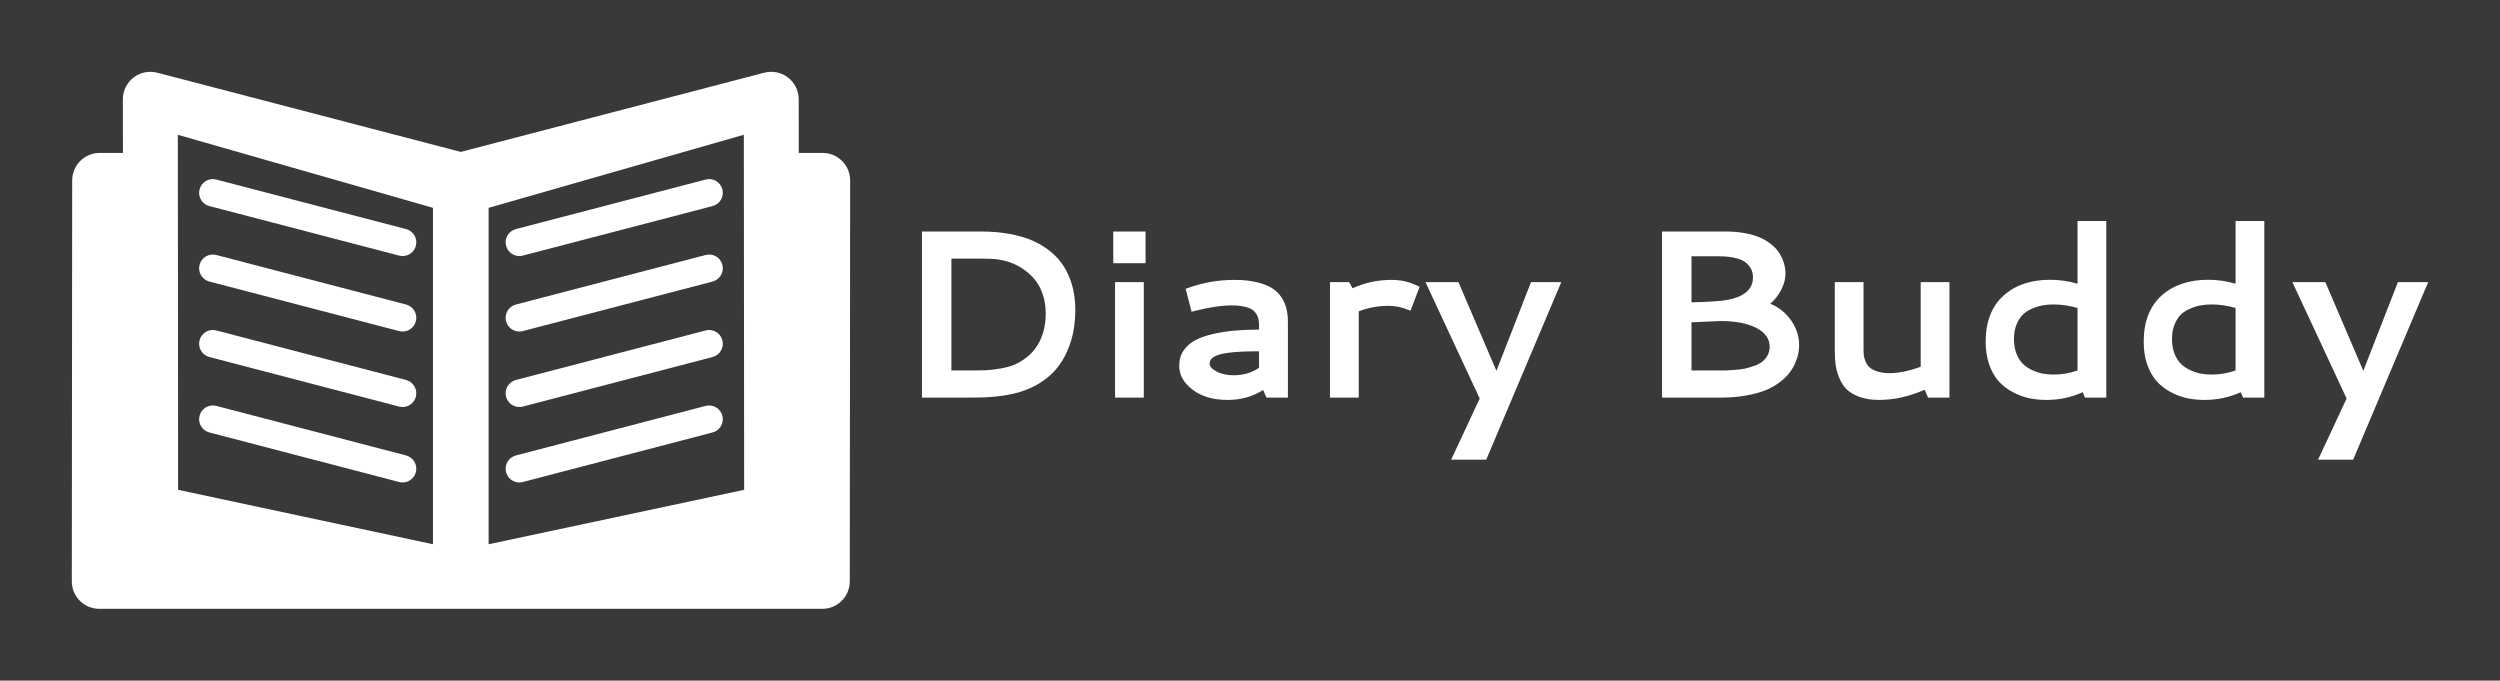 <svg version="1.1" xmlns="http://www.w3.org/2000/svg" viewBox="-3794.992 -1700.825 10694.692 2911.65"><desc>Created with Snap</desc><defs></defs><g><rect x="-3794.992" y="-1700.825" width="10694.692" height="2911.65" fill="#37393a" style=""></rect><g transform="matrix(39.058,0,0,39.058,-3775.881,-2197.869)"><g><path d="M91.743,30.36c-0.563-0.567-1.326-0.884-2.125-0.884h-2.624l-0.006-5.883c0-0.931-0.432-1.809-1.168-2.375   c-0.74-0.569-1.691-0.763-2.599-0.531l-33.243,8.677l-33.244-8.677c-0.913-0.231-1.864-0.038-2.598,0.531   c-0.737,0.569-1.168,1.45-1.168,2.381l0.006,5.877h-2.551c-1.658,0-3.003,1.344-3.006,3.003l-0.041,43.92   c0,0.799,0.317,1.562,0.881,2.128c0.563,0.563,1.327,0.881,2.125,0.881h79.195c1.658,0,3.003-1.345,3.006-3.003l0.041-43.92   C92.624,31.687,92.308,30.924,91.743,30.36z M81.015,66.375l-27.989,5.962V35.488l27.954-8.002L81.015,66.375z M46.931,35.488   v36.846l-27.913-5.959l-0.029-38.886L46.931,35.488z" fill="#ffffff" style=""></path><g><path d="M56.392,40.771c-0.669,0-1.276-0.448-1.453-1.124c-0.211-0.804,0.271-1.623,1.075-1.832l20.782-5.424    c0.811-0.215,1.624,0.272,1.832,1.074c0.211,0.804-0.27,1.623-1.074,1.831l-20.783,5.425    C56.645,40.757,56.516,40.771,56.392,40.771z" fill="#ffffff" style=""></path></g><g><path d="M56.392,49.035c-0.669,0-1.276-0.446-1.453-1.121c-0.211-0.805,0.271-1.627,1.075-1.835l20.782-5.425    c0.811-0.211,1.624,0.273,1.832,1.074c0.211,0.805-0.27,1.624-1.074,1.835l-20.783,5.425    C56.645,49.021,56.516,49.035,56.392,49.035z" fill="#ffffff" style=""></path></g><g><path d="M56.392,57.302c-0.669,0-1.276-0.446-1.453-1.122c-0.211-0.804,0.271-1.626,1.075-1.837l20.782-5.425    c0.811-0.212,1.624,0.275,1.832,1.074c0.211,0.805-0.27,1.626-1.074,1.838l-20.783,5.425    C56.645,57.284,56.516,57.302,56.392,57.302z" fill="#ffffff" style=""></path></g><g><path d="M56.392,65.567c-0.669,0-1.276-0.446-1.453-1.124c-0.211-0.802,0.271-1.623,1.075-1.835l20.782-5.425    c0.811-0.211,1.624,0.276,1.832,1.075c0.211,0.804-0.27,1.626-1.074,1.834l-20.783,5.425    C56.645,65.553,56.516,65.567,56.392,65.567z" fill="#ffffff" style=""></path></g><g><path d="M43.605,40.771c-0.124,0-0.253-0.015-0.379-0.05l-20.783-5.425c-0.804-0.208-1.286-1.027-1.074-1.831    c0.208-0.802,1.021-1.289,1.832-1.074l20.782,5.424c0.805,0.209,1.286,1.028,1.075,1.832    C44.882,40.323,44.274,40.771,43.605,40.771z" fill="#ffffff" style=""></path></g><g><path d="M43.605,49.035c-0.124,0-0.253-0.015-0.379-0.047l-20.783-5.425c-0.804-0.211-1.286-1.03-1.074-1.835    c0.208-0.801,1.021-1.285,1.832-1.074l20.782,5.425c0.805,0.208,1.286,1.03,1.075,1.835    C44.882,48.589,44.274,49.035,43.605,49.035z" fill="#ffffff" style=""></path></g><g><path d="M43.605,57.302c-0.124,0-0.253-0.018-0.379-0.047L22.443,51.83c-0.804-0.212-1.286-1.033-1.074-1.838    c0.208-0.799,1.021-1.286,1.832-1.074l20.782,5.425c0.805,0.211,1.286,1.033,1.075,1.837    C44.882,56.855,44.274,57.302,43.605,57.302z" fill="#ffffff" style=""></path></g><g><path d="M43.605,65.567c-0.124,0-0.253-0.015-0.379-0.05l-20.783-5.425c-0.804-0.208-1.286-1.03-1.074-1.834    c0.208-0.799,1.021-1.286,1.832-1.075l20.782,5.425c0.805,0.212,1.286,1.033,1.075,1.835    C44.882,65.121,44.274,65.567,43.605,65.567z" fill="#ffffff" style=""></path></g></g><desc>Created with Snap</desc><defs></defs></g><g><g transform="matrix(0.5,0,0,-0.5,0,0)"><path d="M809 1189L550 1189L550 232L733 232Q802 232 847 234Q892 236 965 248Q1038 260 1089 281Q1141 303 1196 346Q1252 390 1289 452Q1357 566 1357 719Q1357 807 1332 881Q1308 955 1267 1005Q1227 1056 1172 1094Q1118 1132 1062 1153Q1006 1174 947 1182Q897 1189 809 1189ZM298 1421L802 1421Q936 1421 1049 1400Q1162 1379 1244 1343Q1326 1307 1390 1256Q1454 1205 1495 1147Q1536 1089 1562 1021Q1589 953 1599 887Q1610 822 1610 752Q1610 660 1595 574Q1580 489 1542 400Q1504 312 1444 241Q1385 171 1289 114Q1194 58 1071 31Q1008 17 931 9Q854 2 804 1Q755 0 666 0L298 0L298 1421ZM1935 1150L1935 1421L2211 1421L2211 1150L1935 1150ZM1950 0L1950 988L2196 988L2196 0L1950 0ZM2973 1007Q3081 1007 3162 987Q3244 968 3294 936Q3344 904 3375 856Q3406 808 3417 758Q3429 709 3429 648L3429 0L3245 0L3217 65Q3084 -20 2914 -20Q2729 -20 2614 67Q2499 154 2499 273Q2499 347 2536 402Q2574 457 2635 490Q2696 523 2788 544Q2880 565 2972 573Q3065 581 3182 582L3182 616Q3182 654 3175 679Q3169 704 3147 732Q3125 760 3073 774Q3022 789 2942 789Q2830 789 2645 745L2605 734L2554 931L2589 943Q2774 1007 2973 1007ZM3182 255L3182 396L3158 396Q2956 396 2857 372Q2759 348 2759 291Q2759 255 2819 223Q2879 191 2966 191Q3089 191 3182 255ZM3953 988L3982 935Q4138 1007 4315 1007Q4428 1007 4521 964L4556 948L4478 743L4439 758Q4369 785 4287 785Q4156 785 4035 738L4035 0L3789 0L3789 988L3953 988ZM5070 -8L4606 988L4888 988L5213 229L5509 988L5768 988L5126 -531L4826 -531L5070 -8ZM7115 1209L6882 1209L6882 815Q7099 820 7185 835Q7393 873 7407 1008Q7408 1019 7408 1030Q7408 1062 7397 1089Q7386 1117 7357 1146Q7329 1175 7267 1192Q7205 1209 7115 1209ZM7131 655Q7123 655 6882 644L6882 232L7106 232Q7146 232 7174 232Q7203 233 7253 237Q7303 241 7339 248Q7375 256 7418 271Q7461 286 7487 307Q7514 328 7532 360Q7551 393 7551 434Q7551 537 7437 596Q7324 655 7131 655ZM6630 0L6630 1421L7172 1421Q7263 1421 7338 1407Q7414 1393 7466 1370Q7518 1348 7558 1316Q7599 1285 7622 1252Q7646 1220 7661 1183Q7676 1147 7681 1117Q7686 1088 7686 1059Q7686 991 7649 921Q7612 851 7556 803Q7668 757 7735 659Q7803 562 7803 446Q7803 413 7796 378Q7790 344 7771 299Q7752 254 7721 213Q7691 173 7639 133Q7587 93 7519 64Q7451 36 7351 18Q7252 0 7133 0L6630 0ZM8843 264L8843 988L9089 988L9089 0L8906 0L8877 67Q8676 -20 8490 -20Q8393 -20 8322 5Q8251 31 8210 70Q8170 110 8146 169Q8122 228 8115 282Q8108 336 8108 404L8108 988L8354 988L8354 406Q8354 380 8356 360Q8359 340 8371 309Q8383 279 8405 259Q8427 239 8471 224Q8515 209 8575 209Q8695 209 8843 264ZM9399 478Q9399 732 9549 870Q9700 1008 9952 1008Q10069 1008 10185 974L10185 1511L10431 1511L10431 0L10249 0L10229 46Q10084 -20 9919 -20Q9841 -20 9769 -5Q9697 11 9628 48Q9560 85 9510 140Q9460 196 9429 283Q9399 370 9399 478ZM9982 197Q10086 197 10185 232L10185 767Q10079 797 9980 797Q9935 797 9893 790Q9851 784 9803 764Q9756 745 9721 714Q9687 683 9664 628Q9641 573 9641 502Q9641 430 9663 374Q9686 318 9721 285Q9756 253 9803 232Q9851 211 9894 204Q9937 197 9982 197ZM10751 478Q10751 732 10901 870Q11052 1008 11304 1008Q11421 1008 11537 974L11537 1511L11783 1511L11783 0L11601 0L11581 46Q11436 -20 11271 -20Q11193 -20 11121 -5Q11049 11 10980 48Q10912 85 10862 140Q10812 196 10781 283Q10751 370 10751 478ZM11334 197Q11438 197 11537 232L11537 767Q11431 797 11332 797Q11287 797 11245 790Q11203 784 11155 764Q11108 745 11073 714Q11039 683 11016 628Q10993 573 10993 502Q10993 430 11015 374Q11038 318 11073 285Q11108 253 11155 232Q11203 211 11246 204Q11289 197 11334 197ZM12487 -8L12023 988L12305 988L12630 229L12926 988L13185 988L12543 -531L12243 -531L12487 -8Z" fill="#ffffff" style=""></path></g></g></g></svg>